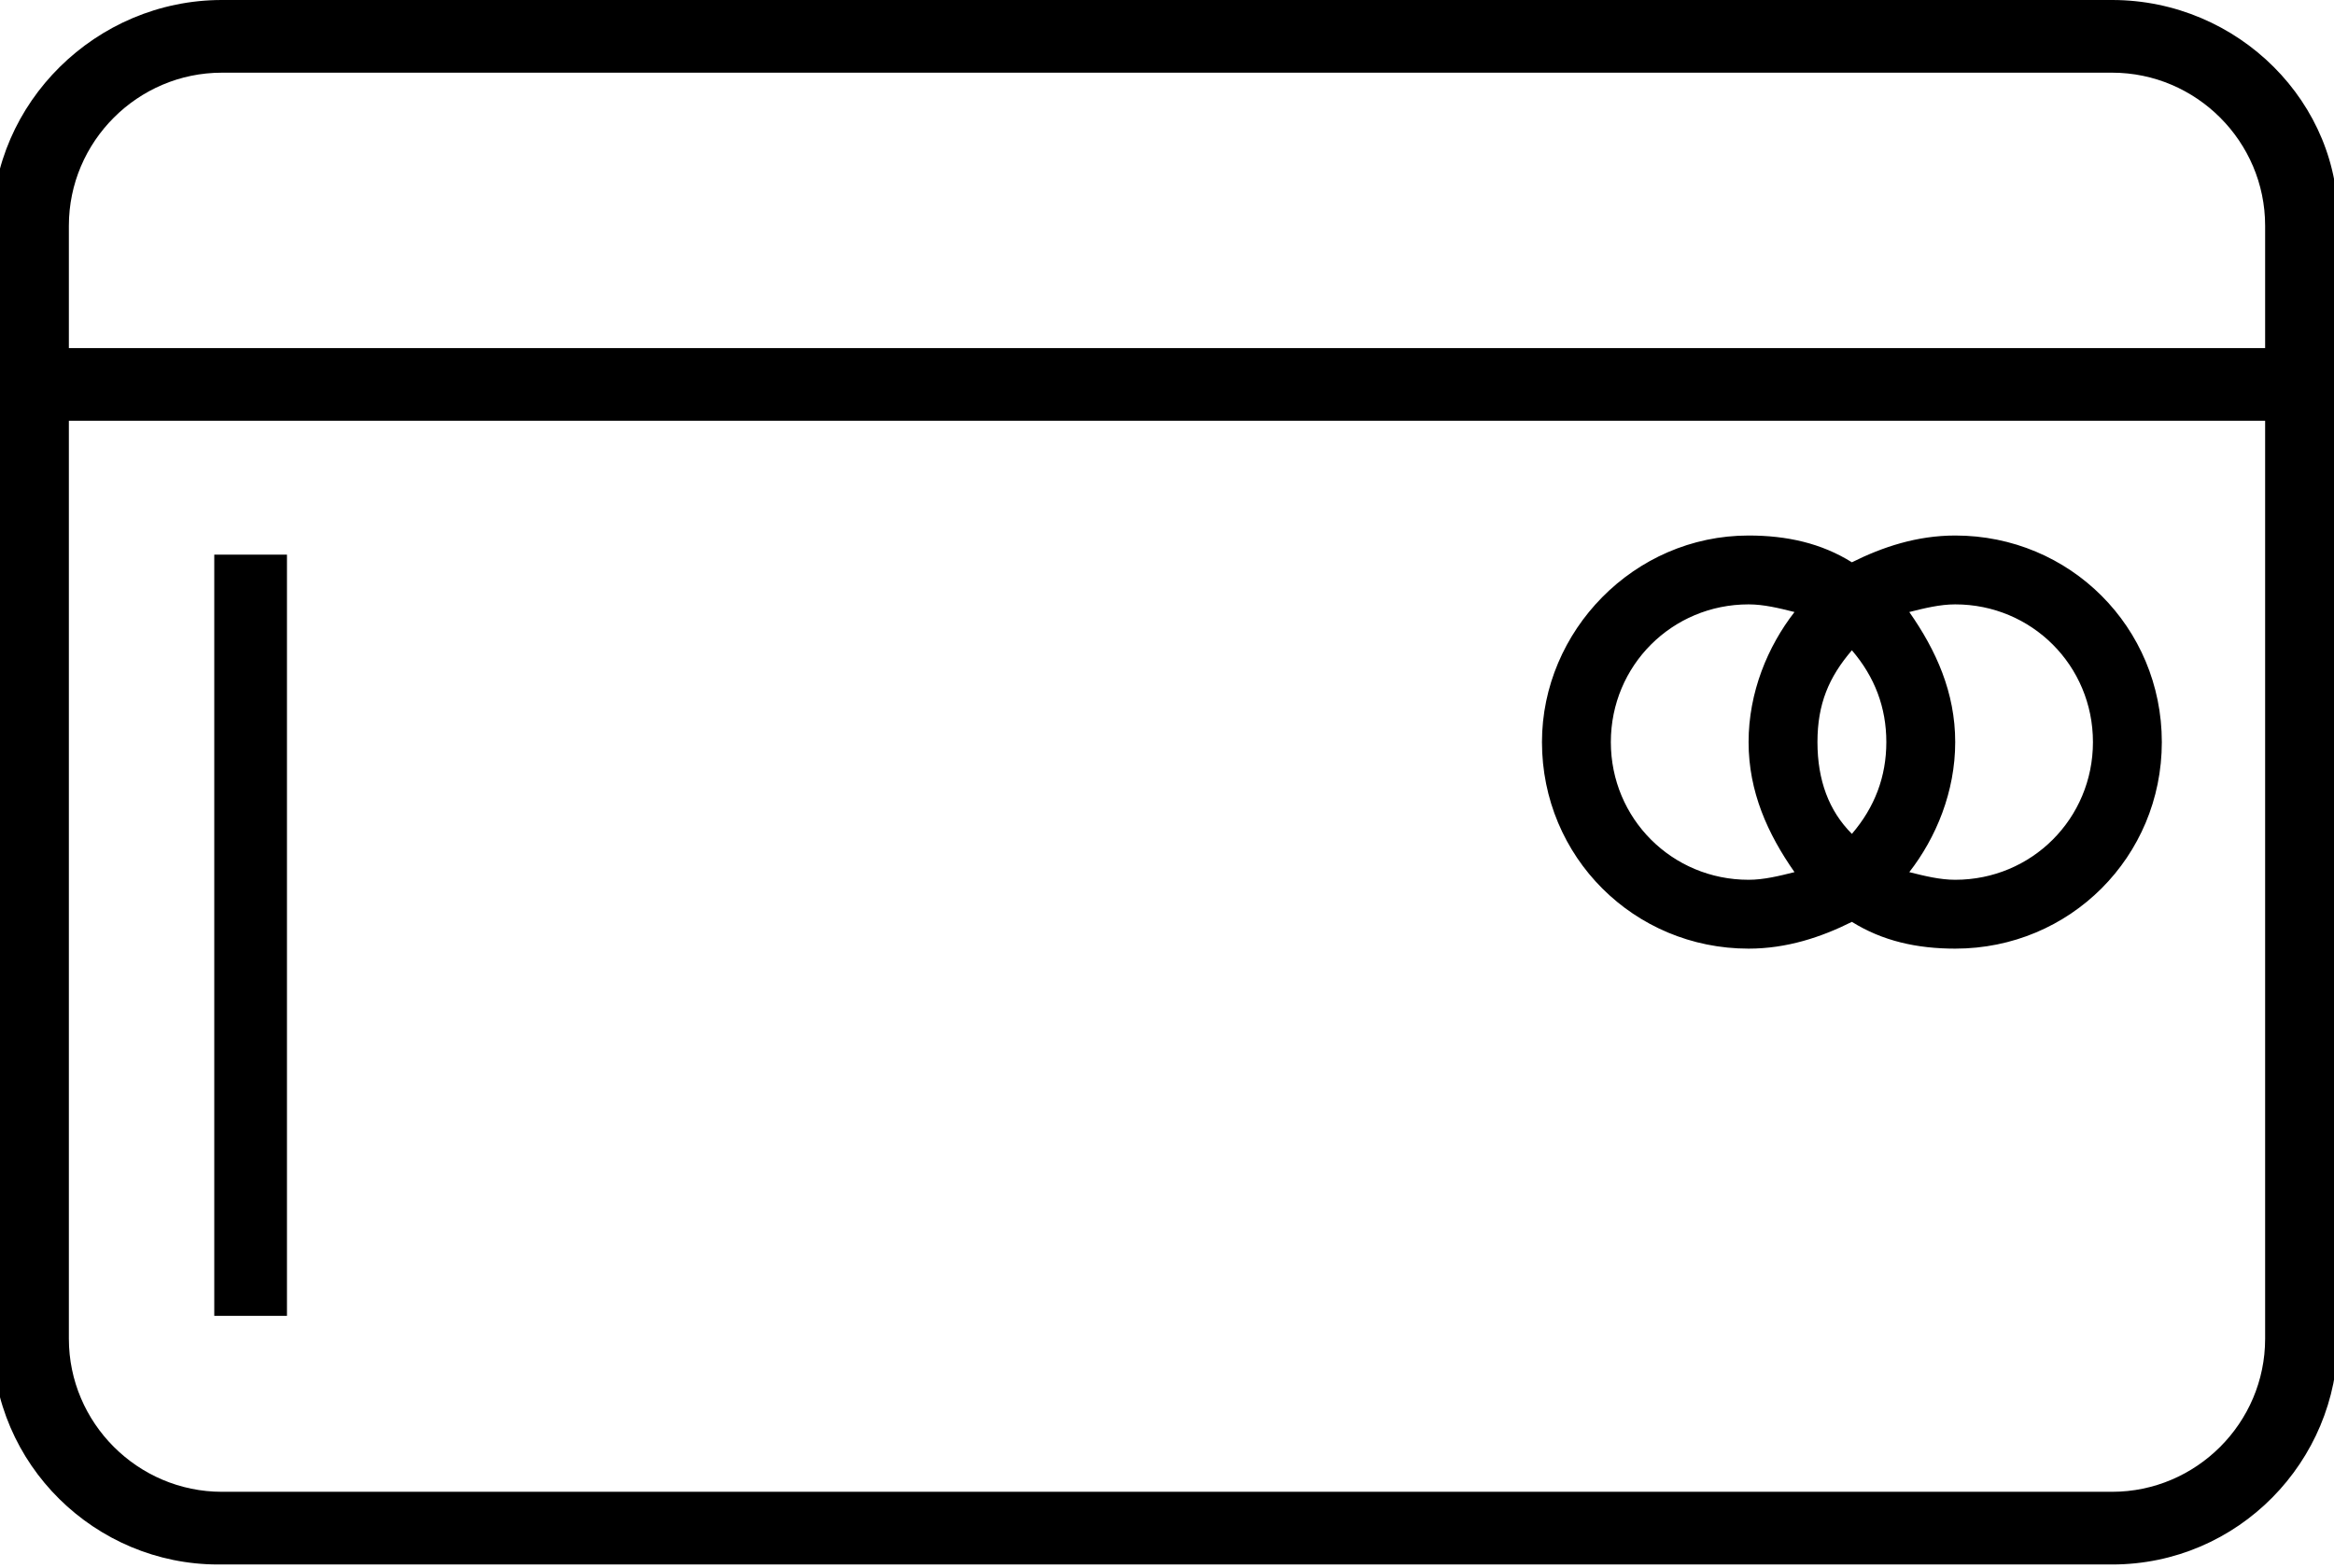 <?xml version="1.0" encoding="utf-8"?>
<!-- Generator: Adobe Illustrator 19.2.1, SVG Export Plug-In . SVG Version: 6.00 Build 0)  -->
<svg version="1.1" id="Layer_1" xmlns="http://www.w3.org/2000/svg" xmlns:xlink="http://www.w3.org/1999/xlink" x="0px" y="0px"
	 viewBox="0 0 61 41" style="enable-background:new 0 0 61 41;" xml:space="preserve">
<style type="text/css">
	.st0{fill:none;enable-background:new    ;}
</style>
<path class="st0" d="z"/>
<path d="M54.7,19.4c0,2-1.6,3.6-3.6,3.6c-0.4,0-0.8-0.1-1.2-0.2c0.7-0.9,1.2-2.1,1.2-3.4s-0.5-2.4-1.2-3.4c0.4-0.1,0.8-0.2,1.2-0.2
	C53.1,15.8,54.7,17.4,54.7,19.4z M49.3,19.4c0,0.9-0.3,1.7-0.9,2.4c-0.6-0.6-0.9-1.4-0.9-2.4s0.3-1.7,0.9-2.4
	C49,17.7,49.3,18.5,49.3,19.4z M42.1,19.4c0-2,1.6-3.6,3.6-3.6c0.4,0,0.8,0.1,1.2,0.2c-0.7,0.9-1.2,2.1-1.2,3.4s0.5,2.4,1.2,3.4
	c-0.4,0.1-0.8,0.2-1.2,0.2C43.7,23,42.1,21.4,42.1,19.4z M40.3,19.4c0,3,2.4,5.4,5.4,5.4c1,0,1.9-0.3,2.7-0.7
	c0.8,0.5,1.7,0.7,2.7,0.7c3,0,5.4-2.4,5.4-5.4S54.1,14,51.1,14c-1,0-1.9,0.3-2.7,0.7c-0.8-0.5-1.7-0.7-2.7-0.7
	C42.7,14,40.3,16.5,40.3,19.4z"/>
<path d="M55.2,0H5.8C2.5,0-0.2,2.7-0.2,5.9v29.1c0,3.3,2.7,5.9,5.9,5.9h49.5c3.3,0,5.9-2.7,5.9-5.9V5.9C61.2,2.7,58.5,0,55.2,0z
	 M55.2,1.9c2.2,0,4,1.8,4,4v29.1c0,2.2-1.8,4-4,4H5.8c-2.2,0-4-1.8-4-4V5.9c0-2.2,1.8-4,4-4L55.2,1.9"/>
<rect x="1.1" y="9.1" width="58.9" height="1.9"/>
<rect x="5.6" y="14.5" width="1.9" height="19.9"/>
</svg>

